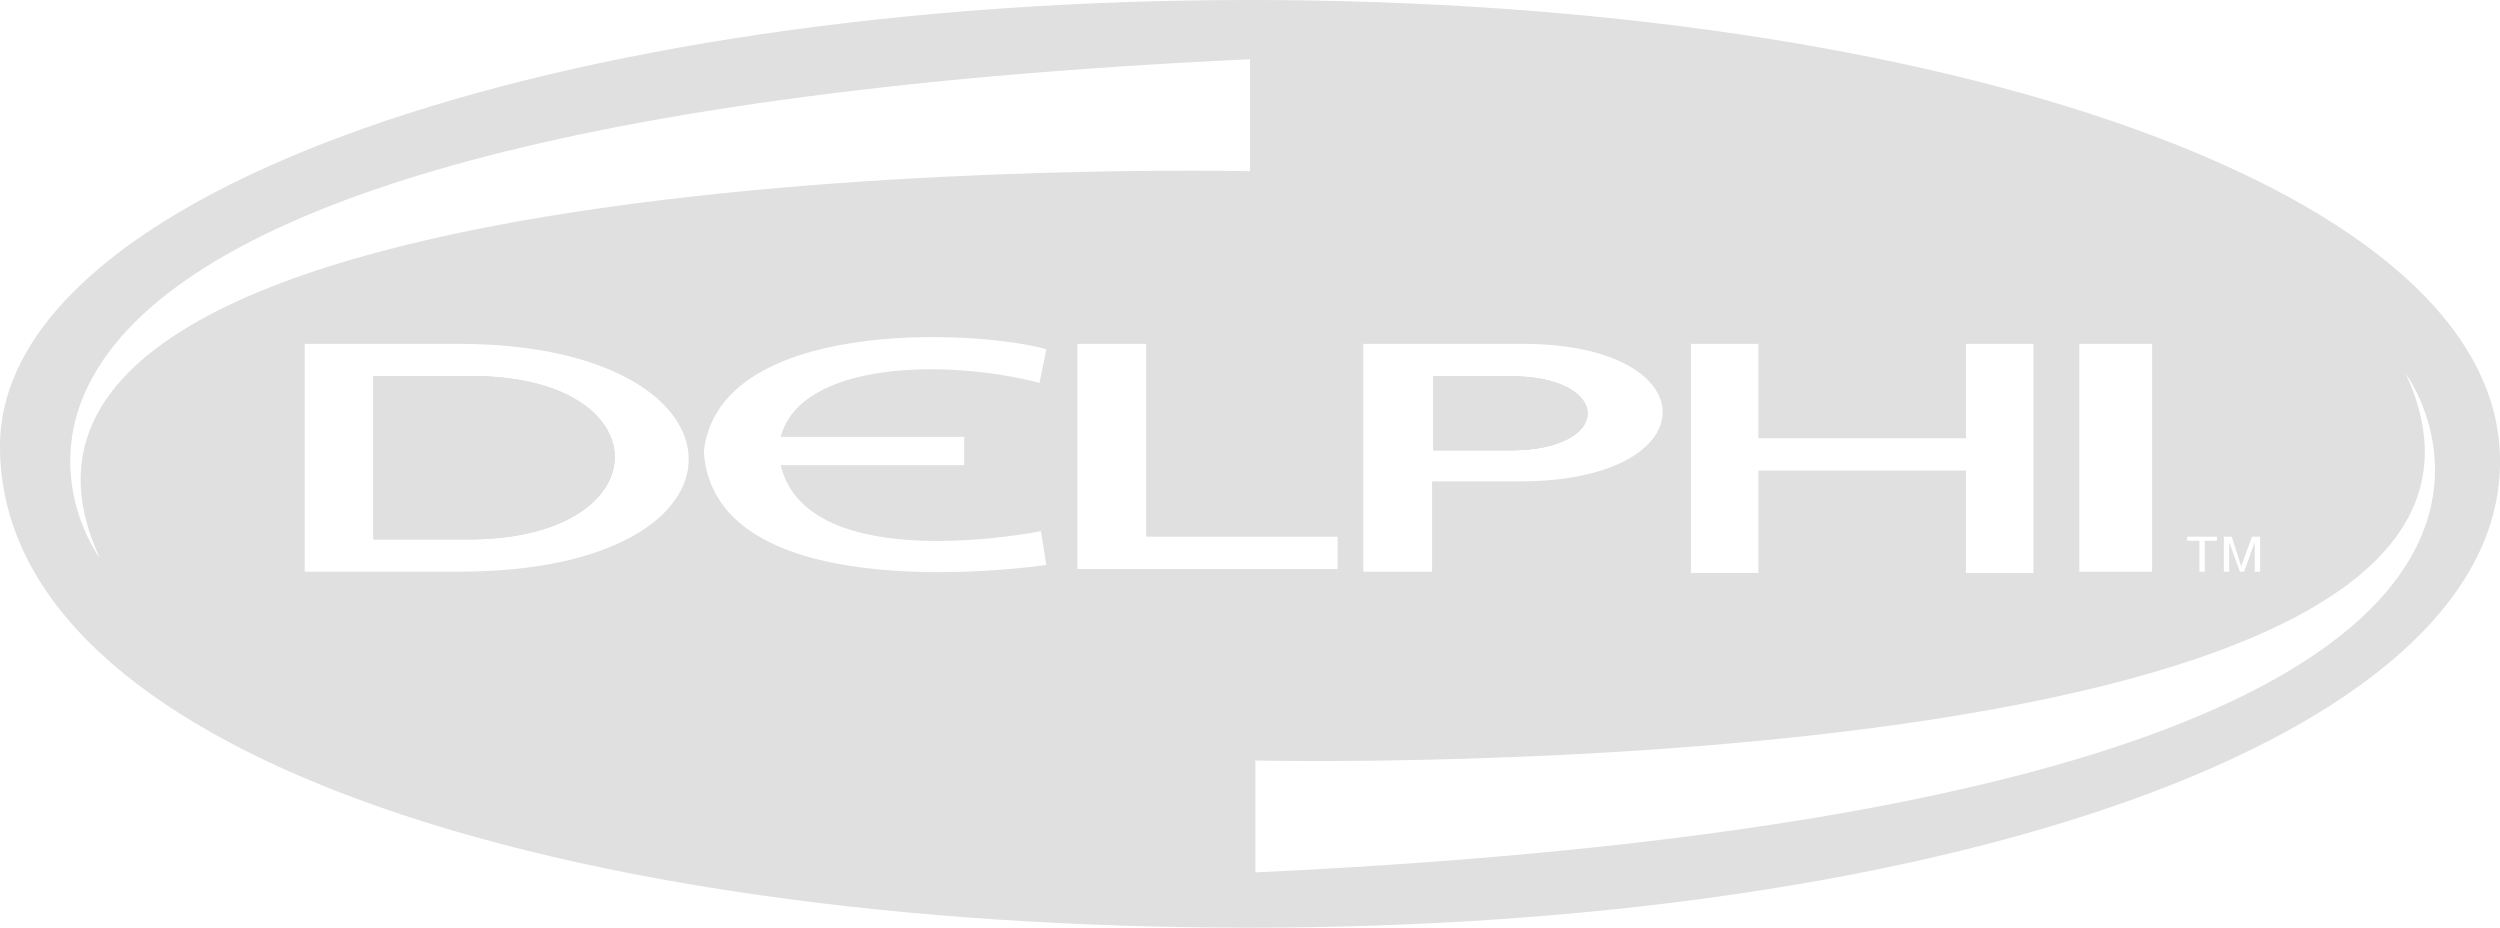 <?xml version="1.0" encoding="utf-8"?>
<!-- Generator: Adobe Illustrator 26.1.0, SVG Export Plug-In . SVG Version: 6.00 Build 0)  -->
<svg version="1.1" id="Capa_1" xmlns="http://www.w3.org/2000/svg" xmlns:xlink="http://www.w3.org/1999/xlink" x="0px" y="0px"
	 viewBox="0 0 2279.4 845.8" style="enable-background:new 0 0 2279.4 845.8;" xml:space="preserve">
<style type="text/css">
	.st0{fill-rule:evenodd;clip-rule:evenodd;fill:#E0E0E0;}
</style>
<g>
	<path class="st0" d="M424.2,343h-83.6v148.8h82.4C606.1,494.2,606.1,339.3,424.2,343z M424.2,343h-83.6v148.8h82.4
		C606.1,494.2,606.1,339.3,424.2,343z M424.2,343h-83.6v148.8h82.4C606.1,494.2,606.1,339.3,424.2,343z M1377,343h-70.1v67.6h70.1
		C1471.7,410.6,1470.4,343,1377,343z M424.2,343h-83.6v148.8h82.4C606.1,494.2,606.1,339.3,424.2,343z M1377,343h-70.1v67.6h70.1
		C1471.7,410.6,1470.4,343,1377,343z M424.2,343h-83.6v148.8h82.4C606.1,494.2,606.1,339.3,424.2,343z M1377,343h-70.1v67.6h70.1
		C1471.7,410.6,1470.4,343,1377,343z M424.2,343h-83.6v148.8h82.4C606.1,494.2,606.1,339.3,424.2,343z M1377,343h-70.1v67.6h70.1
		C1471.7,410.6,1470.4,343,1377,343z M424.2,343h-83.6v148.8h82.4C606.1,494.2,606.1,339.3,424.2,343z M1377,343h-70.1v67.6h70.1
		C1471.7,410.6,1470.4,343,1377,343z M424.2,343h-83.6v148.8h82.4C606.1,494.2,606.1,339.3,424.2,343z M1377,343h-70.1v67.6h70.1
		C1471.7,410.6,1470.4,343,1377,343z M1139.7,0C510.2,0,0,174.5,0,406.9c0,280.3,510.2,438.9,1139.7,438.9
		c629.5,0,1137.2-170.9,1139.7-422.9C2283.1,173.3,1769.2,0,1139.7,0z M2027.4,489.3h7.4l8.6,27.1l9.9-27.1h7.4v32h-4.9v-27l-9.8,27
		h-3.7l-9.8-27v27h-4.9V489.3z M1994.2,489.3h27.1v3.7h-11.1v28.3h-4.9V493h-11.1V489.3z M1895.8,313.5h66.4v207.8h-66.4V313.5z
		 M1541.7,313.5h61.5v86.1h189.3v-86.1h61.5v209h-61.5V429h-189.3v93.4h-61.5V313.5z M1243,313.5h145.1
		c170.9,0,170.9,125.4-2.5,125.4h-79.9v82.4H1243V313.5z M91,508.9c-2.7-3.7-286.2-392.5,1048.7-454.9v102.1
		C1139.7,156.1-86,127.8,91,508.9z M419.2,521.2H277.8V313.5H418C693.4,313.5,702,521.2,419.2,521.2z M879.1,398.3v25.8H711.8
		c24.6,103.3,237.3,60.2,237.3,60.2l4.9,30.8c0,0-302.4,45.5-312.3-103.3c13.5-121.7,245.9-111.9,312.3-93.4l-6.2,30.7
		c-84.8-22.1-217.6-19.7-236,49.2H879.1z M982.3,518.8V313.5h62.7v175.8h174.6v29.5H982.3z M1144.6,795.4V693.4
		c0,0,1225.7,28.3,1048.8-352.8C2196.1,344.2,2478.4,733,1144.6,795.4z M1377,343h-70.1v67.6h70.1C1471.7,410.6,1470.4,343,1377,343
		z M424.2,343h-83.6v148.8h82.4C606.1,494.2,606.1,339.3,424.2,343z M1377,343h-70.1v67.6h70.1C1471.7,410.6,1470.4,343,1377,343z
		 M424.2,343h-83.6v148.8h82.4C606.1,494.2,606.1,339.3,424.2,343z M1377,343h-70.1v67.6h70.1C1471.7,410.6,1470.4,343,1377,343z
		 M424.2,343h-83.6v148.8h82.4C606.1,494.2,606.1,339.3,424.2,343z M1377,343h-70.1v67.6h70.1C1471.7,410.6,1470.4,343,1377,343z
		 M424.2,343h-83.6v148.8h82.4C606.1,494.2,606.1,339.3,424.2,343z M1377,343h-70.1v67.6h70.1C1471.7,410.6,1470.4,343,1377,343z
		 M424.2,343h-83.6v148.8h82.4C606.1,494.2,606.1,339.3,424.2,343z M424.2,343h-83.6v148.8h82.4C606.1,494.2,606.1,339.3,424.2,343z
		 M424.2,343h-83.6v148.8h82.4C606.1,494.2,606.1,339.3,424.2,343z"/>
	<path class="st0" d="M424.2,343h-83.6v148.8h82.4C606.1,494.2,606.1,339.3,424.2,343z"/>
	<path class="st0" d="M422.9,491.7h-82.4V343h83.6C606.1,339.3,606.1,494.2,422.9,491.7z"/>
	<path class="st0" d="M1377,410.6h-70.1V343h70.1C1470.4,343,1471.7,410.6,1377,410.6z"/>
	<path class="st0" d="M1377,410.6h-70.1V343h70.1C1470.4,343,1471.7,410.6,1377,410.6z"/>
</g>
</svg>
